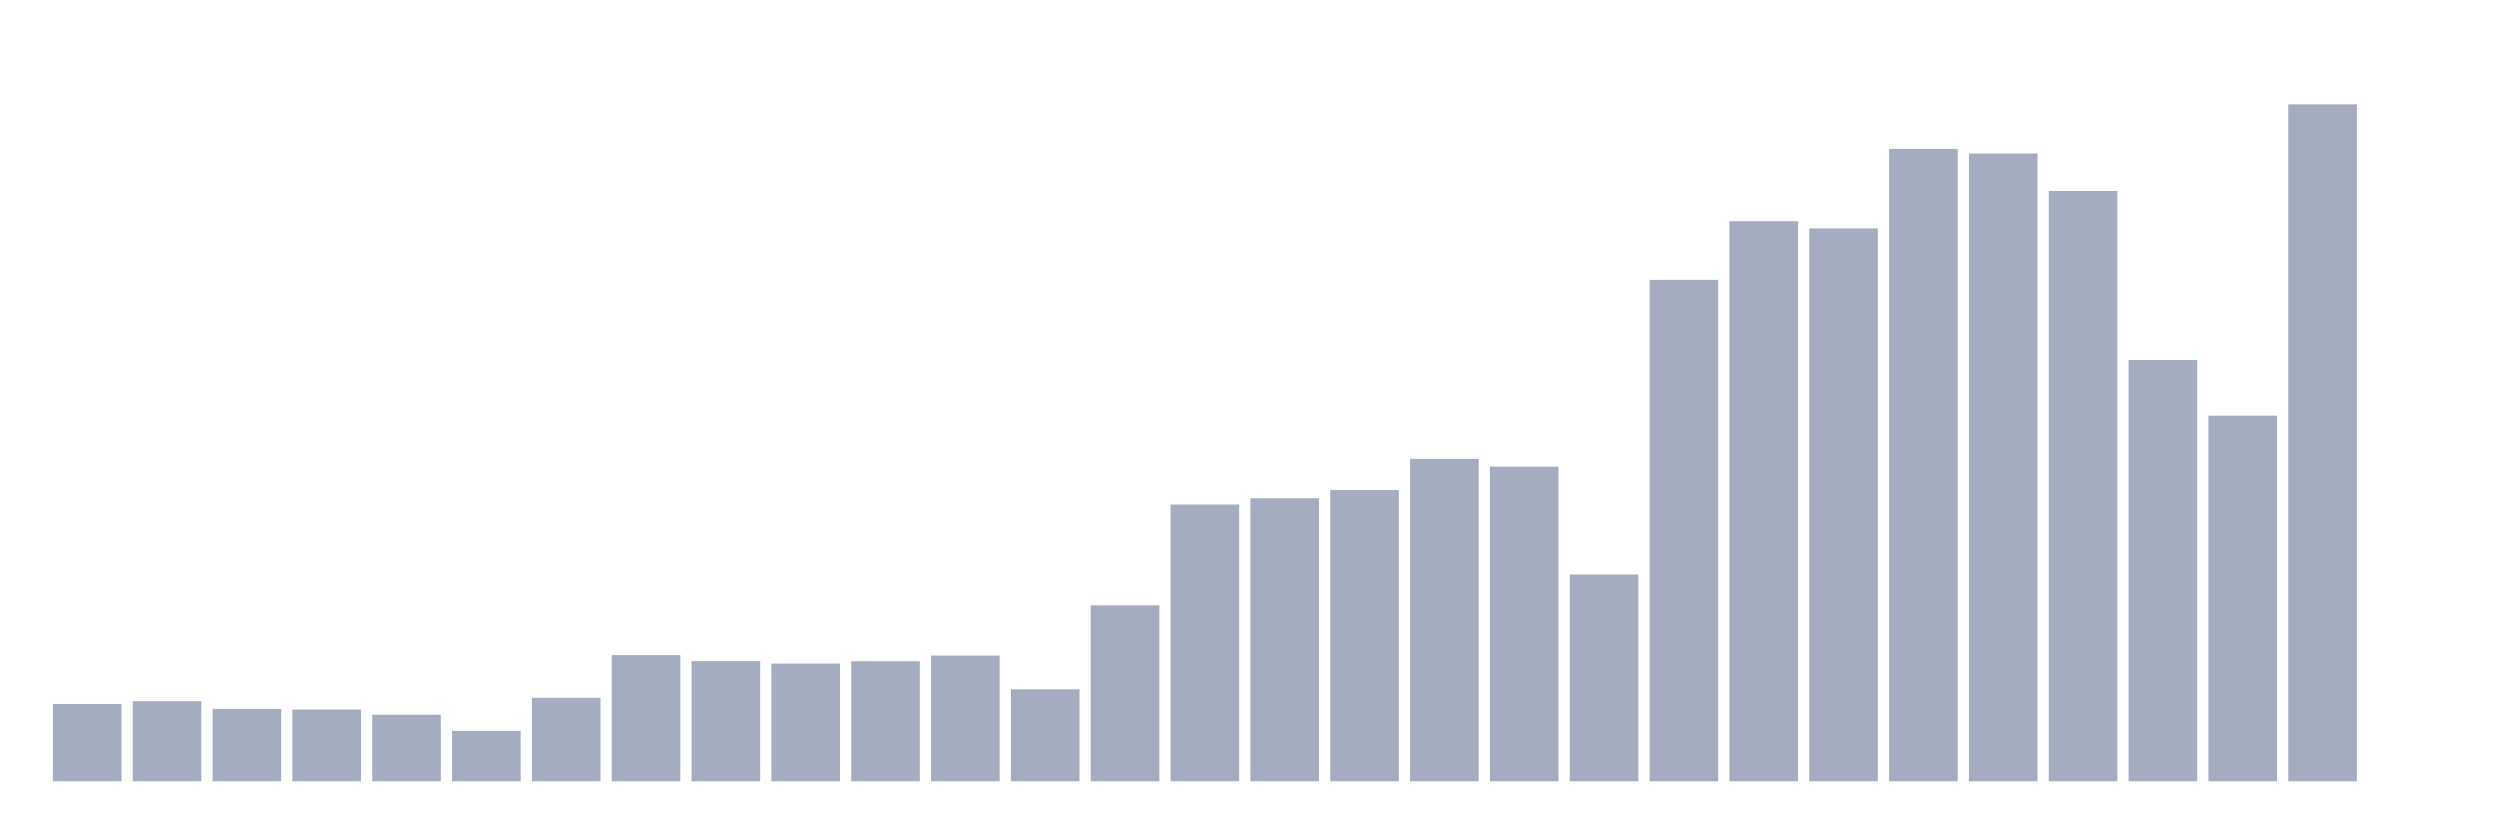 <svg xmlns="http://www.w3.org/2000/svg" viewBox="0 0 480 160"><g transform="translate(10,10)"><rect class="bar" x="0.153" width="13.175" y="125.163" height="14.837" fill="rgb(164,173,192)"></rect><rect class="bar" x="15.482" width="13.175" y="124.628" height="15.372" fill="rgb(164,173,192)"></rect><rect class="bar" x="30.81" width="13.175" y="126.106" height="13.894" fill="rgb(164,173,192)"></rect><rect class="bar" x="46.138" width="13.175" y="126.24" height="13.76" fill="rgb(164,173,192)"></rect><rect class="bar" x="61.466" width="13.175" y="127.233" height="12.767" fill="rgb(164,173,192)"></rect><rect class="bar" x="76.794" width="13.175" y="130.336" height="9.664" fill="rgb(164,173,192)"></rect><rect class="bar" x="92.123" width="13.175" y="123.984" height="16.016" fill="rgb(164,173,192)"></rect><rect class="bar" x="107.451" width="13.175" y="115.773" height="24.227" fill="rgb(164,173,192)"></rect><rect class="bar" x="122.779" width="13.175" y="116.932" height="23.068" fill="rgb(164,173,192)"></rect><rect class="bar" x="138.107" width="13.175" y="117.41" height="22.59" fill="rgb(164,173,192)"></rect><rect class="bar" x="153.436" width="13.175" y="116.964" height="23.036" fill="rgb(164,173,192)"></rect><rect class="bar" x="168.764" width="13.175" y="115.868" height="24.132" fill="rgb(164,173,192)"></rect><rect class="bar" x="184.092" width="13.175" y="122.341" height="17.659" fill="rgb(164,173,192)"></rect><rect class="bar" x="199.42" width="13.175" y="106.223" height="33.777" fill="rgb(164,173,192)"></rect><rect class="bar" x="214.748" width="13.175" y="86.863" height="53.137" fill="rgb(164,173,192)"></rect><rect class="bar" x="230.077" width="13.175" y="85.665" height="54.335" fill="rgb(164,173,192)"></rect><rect class="bar" x="245.405" width="13.175" y="84.085" height="55.915" fill="rgb(164,173,192)"></rect><rect class="bar" x="260.733" width="13.175" y="78.103" height="61.897" fill="rgb(164,173,192)"></rect><rect class="bar" x="276.061" width="13.175" y="79.594" height="60.406" fill="rgb(164,173,192)"></rect><rect class="bar" x="291.39" width="13.175" y="100.305" height="39.695" fill="rgb(164,173,192)"></rect><rect class="bar" x="306.718" width="13.175" y="43.734" height="96.266" fill="rgb(164,173,192)"></rect><rect class="bar" x="322.046" width="13.175" y="32.477" height="107.523" fill="rgb(164,173,192)"></rect><rect class="bar" x="337.374" width="13.175" y="33.853" height="106.147" fill="rgb(164,173,192)"></rect><rect class="bar" x="352.702" width="13.175" y="18.583" height="121.417" fill="rgb(164,173,192)"></rect><rect class="bar" x="368.031" width="13.175" y="19.475" height="120.525" fill="rgb(164,173,192)"></rect><rect class="bar" x="383.359" width="13.175" y="26.667" height="113.333" fill="rgb(164,173,192)"></rect><rect class="bar" x="398.687" width="13.175" y="59.119" height="80.881" fill="rgb(164,173,192)"></rect><rect class="bar" x="414.015" width="13.175" y="69.809" height="70.191" fill="rgb(164,173,192)"></rect><rect class="bar" x="429.344" width="13.175" y="10.034" height="129.966" fill="rgb(164,173,192)"></rect><rect class="bar" x="444.672" width="13.175" y="140" height="0" fill="rgb(164,173,192)"></rect></g></svg>